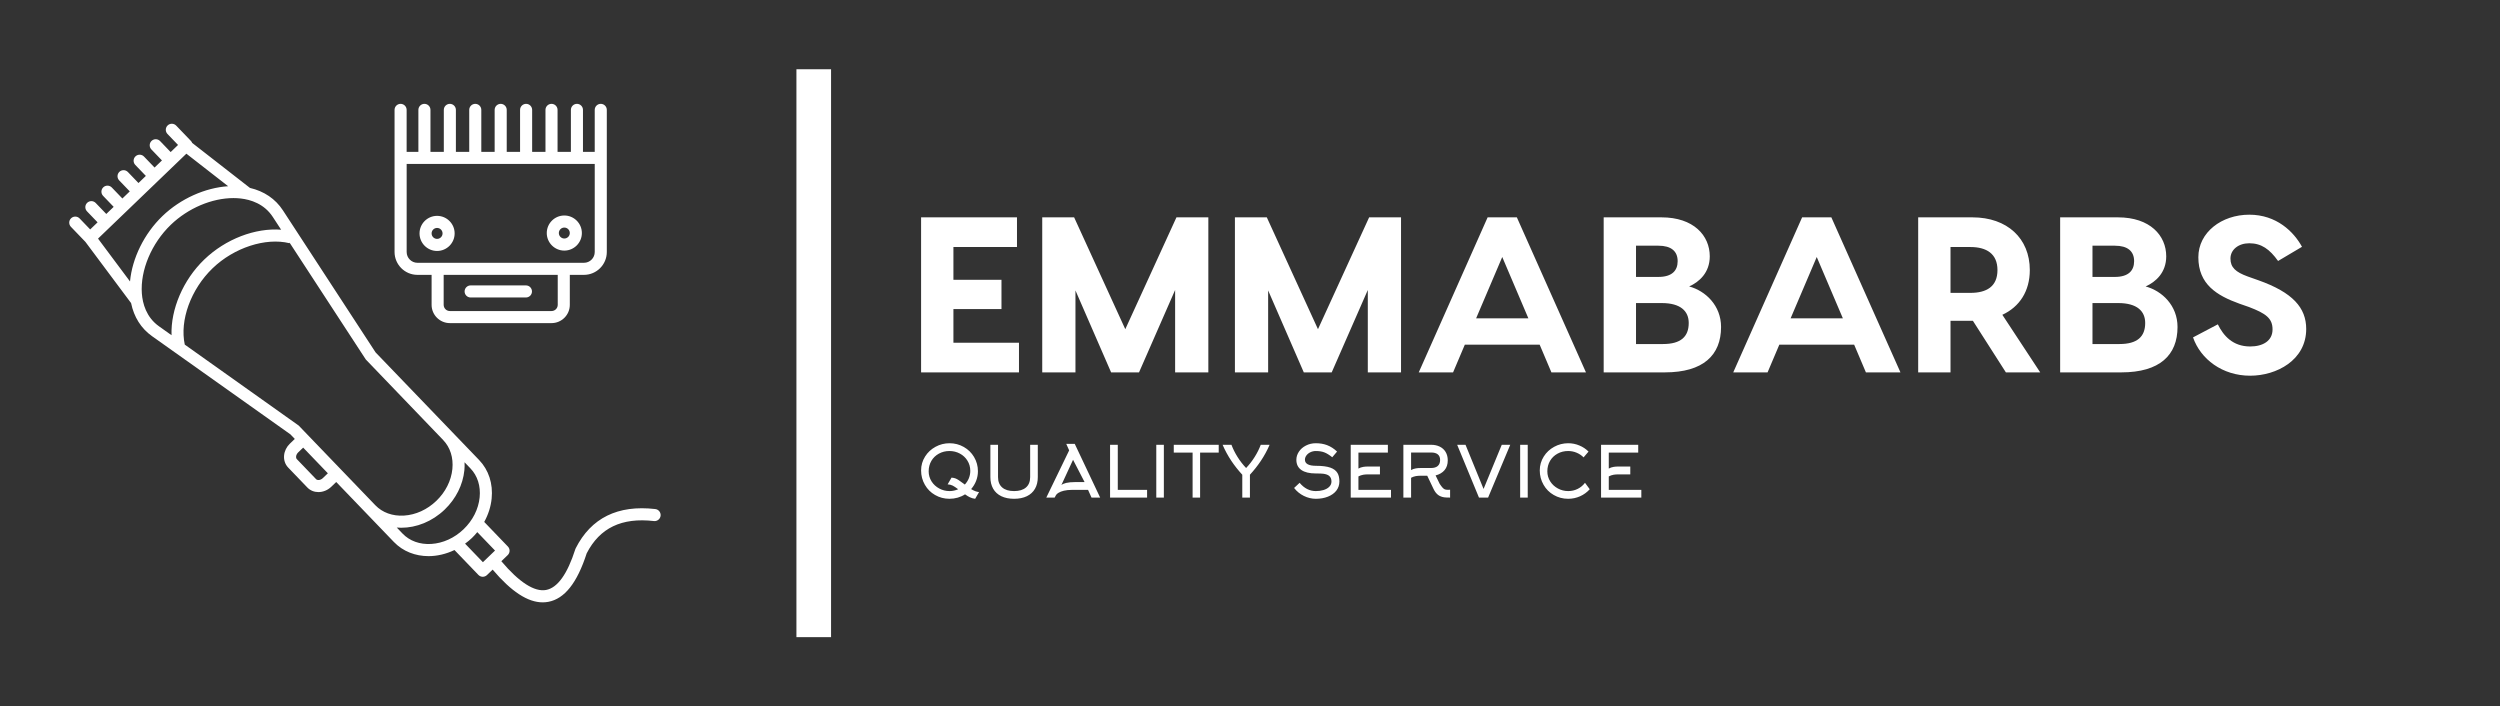 
        <svg xmlns="http://www.w3.org/2000/svg" xmlns:xlink="http://www.w3.org/1999/xlink" version="1.1" width="3175.953" height="897.361" viewBox="0 0 3175.953 897.361">
			
			<rect x="0" y="0" width="3175.953" height="897.361" fill="#333333" stroke="none"/>
			
			<g transform="scale(8.798) translate(10, 10)">
				<defs id="SvgjsDefs2720"><linearGradient id="SvgjsLinearGradient2729"><stop id="SvgjsStop2730" stop-color="#8f5e25" offset="0"/><stop id="SvgjsStop2731" stop-color="#fbf4a1" offset="0.5"/><stop id="SvgjsStop2732" stop-color="#8f5e25" offset="1"/></linearGradient><linearGradient id="SvgjsLinearGradient2733"><stop id="SvgjsStop2734" stop-color="#8f5e25" offset="0"/><stop id="SvgjsStop2735" stop-color="#fbf4a1" offset="0.5"/><stop id="SvgjsStop2736" stop-color="#8f5e25" offset="1"/></linearGradient><linearGradient id="SvgjsLinearGradient2737"><stop id="SvgjsStop2738" stop-color="#8f5e25" offset="0"/><stop id="SvgjsStop2739" stop-color="#fbf4a1" offset="0.5"/><stop id="SvgjsStop2740" stop-color="#8f5e25" offset="1"/></linearGradient><linearGradient id="SvgjsLinearGradient2741"><stop id="SvgjsStop2742" stop-color="#8f5e25" offset="0"/><stop id="SvgjsStop2743" stop-color="#fbf4a1" offset="0.5"/><stop id="SvgjsStop2744" stop-color="#8f5e25" offset="1"/></linearGradient></defs><g id="SvgjsG2721" featureKey="symbolFeature-0" transform="matrix(1.066,0,0,1.066,-9.54,-11.249)" fill="#fff"><path xmlns="http://www.w3.org/2000/svg" d="M88.331,70.125c-5.074-0.587-8.701,1.202-10.783,5.317l-0.049,0.12c-1.08,3.378-2.414,5.236-3.965,5.523  c-1.57,0.292-3.66-1.052-6.055-3.894l0.865-0.831c0.156-0.15,0.246-0.357,0.251-0.573c0.004-0.217-0.078-0.426-0.228-0.582  l-3.207-3.335c0.544-0.988,0.894-2.059,1.005-3.158c0.204-2.022-0.399-3.878-1.696-5.227l-3.673-3.817  c-0.008-0.008-0.014-0.017-0.021-0.025l-0.001,0.001L50.445,48.907L37.89,29.663c-1.016-1.557-2.548-2.589-4.464-3.038l-7.824-6.093  c-0.038-0.097-0.094-0.19-0.171-0.27l-1.998-2.078c-0.313-0.325-0.83-0.335-1.156-0.023c-0.325,0.313-0.335,0.831-0.023,1.156  l1.432,1.489l-1.001,0.963l-1.432-1.489c-0.313-0.326-0.83-0.335-1.156-0.023c-0.325,0.313-0.335,0.831-0.023,1.156l1.432,1.489  l-1.001,0.963l-1.432-1.489c-0.313-0.326-0.83-0.335-1.156-0.023c-0.325,0.313-0.335,0.831-0.023,1.156l1.432,1.489l-1.001,0.963  l-1.432-1.489c-0.313-0.326-0.83-0.335-1.156-0.023c-0.325,0.313-0.335,0.831-0.023,1.156l1.432,1.489l-1.001,0.962l-1.432-1.489  c-0.313-0.325-0.83-0.335-1.156-0.023c-0.325,0.313-0.335,0.831-0.023,1.156l1.432,1.489l-1.001,0.963l-1.432-1.489  c-0.313-0.326-0.83-0.335-1.156-0.023c-0.325,0.313-0.335,0.831-0.023,1.156l1.432,1.489l-1.001,0.962l-1.432-1.489  c-0.314-0.325-0.832-0.335-1.156-0.022c-0.325,0.313-0.335,0.83-0.023,1.156l1.966,2.044l6.185,8.288  c0.387,1.887,1.349,3.425,2.839,4.482l18.74,13.298l0.597,0.62l-0.671,0.645c-0.444,0.427-0.721,0.985-0.78,1.57  c-0.063,0.626,0.137,1.23,0.549,1.658l2.606,2.711c0.397,0.412,0.937,0.616,1.496,0.616c0.609,0,1.241-0.242,1.74-0.72l0.671-0.645  l7.812,8.125c1.235,1.284,2.924,1.916,4.697,1.916c1.168,0,2.371-0.284,3.508-0.827l3.242,3.372c0.15,0.156,0.357,0.246,0.573,0.251  c0.005,0,0.011,0,0.016,0c0.211,0,0.414-0.082,0.567-0.228l0.773-0.744c2.519,2.974,4.75,4.436,6.778,4.436  c0.255,0,0.506-0.023,0.755-0.069c2.208-0.409,3.911-2.558,5.204-6.569c1.768-3.447,4.745-4.877,9.108-4.375  c0.44,0.055,0.854-0.269,0.906-0.718C89.101,70.582,88.779,70.176,88.331,70.125z M16.688,29.802  C16.688,29.802,16.688,29.802,16.688,29.802c0.001-0.001,0.001-0.001,0.001-0.001l7.46-7.173l0.664-0.639l5.66,4.408  c-3.116,0.204-6.446,1.682-8.897,4.039c-2.485,2.39-4.103,5.717-4.397,8.861l-4.332-5.804L16.688,29.802z M18.784,40.935  c-0.233-3.143,1.307-6.802,3.926-9.32c2.347-2.257,5.575-3.612,8.474-3.612c0.335,0,0.667,0.018,0.991,0.055  c1.338,0.153,3.178,0.71,4.345,2.498l1.13,1.732c-3.499-0.27-7.509,1.246-10.412,4.037c-2.881,2.77-4.556,6.763-4.434,10.253  l-1.695-1.205C19.369,44.138,18.885,42.278,18.784,40.935z M24.598,47.852c-0.713-3.278,0.823-7.511,3.774-10.348  c2.896-2.786,7.175-4.182,10.402-3.391l0.018-0.075l10.326,15.828l10.479,10.908l-0.001,0.001c0.959,0.997,1.402,2.393,1.248,3.93  c-0.16,1.587-0.93,3.117-2.169,4.308c-1.239,1.191-2.797,1.901-4.389,1.998c-1.539,0.091-2.919-0.404-3.878-1.402l0,0L40.029,58.816  L24.598,47.852z M43.307,65.927c-0.327,0.314-0.749,0.331-0.924,0.149l-2.606-2.711c-0.108-0.112-0.11-0.275-0.101-0.362  c0.02-0.197,0.124-0.399,0.287-0.555l0.671-0.645l3.344,3.478L43.307,65.927z M54.101,73.452l-0.789-0.821  c0.203,0.017,0.408,0.028,0.614,0.027c2.035,0,4.182-0.832,5.883-2.467c1.518-1.46,2.463-3.351,2.662-5.323  c0.037-0.367,0.038-0.726,0.023-1.081l0.797,0.829c0.959,0.997,1.402,2.393,1.248,3.93c-0.16,1.587-0.93,3.117-2.169,4.308  c-1.239,1.191-2.797,1.901-4.389,1.998C56.44,74.946,55.06,74.449,54.101,73.452z M64.981,77.324l-2.416-2.513  c0.323-0.237,0.639-0.49,0.938-0.777c0.258-0.248,0.493-0.513,0.717-0.784l2.401,2.497L64.981,77.324z M62.501,40.649  c0-0.451,0.366-0.818,0.818-0.818h7.49c0.452,0,0.818,0.366,0.818,0.818s-0.366,0.818-0.818,0.818h-7.49  C62.867,41.467,62.501,41.101,62.501,40.649z M56.113,38.403h1.917v4.061c0,1.364,1.11,2.474,2.473,2.474h13.775  c1.364,0,2.473-1.11,2.473-2.474v-4.061h1.916c1.707,0,3.096-1.389,3.096-3.096V16.056c0-0.451-0.366-0.818-0.818-0.818  s-0.818,0.366-0.818,0.818v5.684h-1.592v-5.684c0-0.451-0.366-0.818-0.818-0.818s-0.818,0.366-0.818,0.818v5.684h-1.807v-5.684  c0-0.451-0.366-0.818-0.818-0.818s-0.818,0.366-0.818,0.818v5.684H71.65v-5.684c0-0.451-0.366-0.818-0.818-0.818  s-0.818,0.366-0.818,0.818v5.684h-1.807v-5.684c0-0.451-0.366-0.818-0.818-0.818s-0.818,0.366-0.818,0.818v5.684h-1.807v-5.684  c0-0.451-0.366-0.818-0.818-0.818c-0.452,0-0.818,0.366-0.818,0.818v5.684h-1.807v-5.684c0-0.451-0.366-0.818-0.818-0.818  s-0.818,0.366-0.818,0.818v5.684h-1.808v-5.684c0-0.451-0.366-0.818-0.818-0.818s-0.818,0.366-0.818,0.818v5.684h-1.592v-5.684  c0-0.451-0.366-0.818-0.818-0.818s-0.818,0.366-0.818,0.818v19.251C53.017,37.014,54.406,38.403,56.113,38.403z M75.116,42.464  c0,0.462-0.376,0.839-0.838,0.839H60.503c-0.462,0-0.838-0.376-0.838-0.839v-4.061h15.451V42.464z M54.652,23.375h25.476v11.932  c0,0.806-0.655,1.461-1.461,1.461h-1.916H56.113c-0.806,0-1.461-0.655-1.461-1.461V23.375z M58.773,35.166  c1.311,0,2.378-1.067,2.378-2.378c0-1.311-1.066-2.378-2.378-2.378c-1.311,0-2.378,1.067-2.378,2.378  C56.396,34.1,57.462,35.166,58.773,35.166z M58.773,32.046c0.409,0,0.742,0.333,0.742,0.742s-0.333,0.742-0.742,0.742  s-0.742-0.333-0.742-0.742S58.364,32.046,58.773,32.046z M76.008,35.116c1.311,0,2.377-1.066,2.377-2.377  c0-1.311-1.066-2.378-2.377-2.378c-1.311,0-2.378,1.067-2.378,2.378C73.63,34.049,74.697,35.116,76.008,35.116z M76.008,31.996  c0.409,0,0.742,0.333,0.742,0.742c0,0.409-0.333,0.742-0.742,0.742c-0.409,0-0.742-0.333-0.742-0.742  C75.265,32.329,75.599,31.996,76.008,31.996z"/></g><g id="SvgjsG2722" featureKey="textGroupContainer" transform="matrix(1,0,0,1,340,0)" fill="#fff"><rect xmlns="http://www.w3.org/2000/svg" y="0" height="1" width="1" opacity="0"/><rect xmlns="http://www.w3.org/2000/svg" y="0" x="-235" width="5" height="82"/></g><g id="SvgjsG2723" featureKey="nameFeature-0" transform="matrix(1.599,0,0,1.599,121.081,11.79)" fill="#fff"><path d="M4.12 17.32 l5.92 0 l0 2.68 l-6.32 0 l-2.52 0 l0 -14 l2.92 0 l5.74 0 l0 2.68 l-5.74 0 l0 2.96 l4.34 0 l0 2.64 l-4.34 0 l0 3.04 z M27.14 6 l0 14 l-3 0 l0 -7.44 l-3.26 7.44 l-2.52 0 l-3.22 -7.4 l0 7.4 l-3 0 l0 -14 l2.88 0 l4.62 10.1 l4.62 -10.1 l2.88 0 z M44.54 6 l0 14 l-3 0 l0 -7.44 l-3.26 7.44 l-2.52 0 l-3.22 -7.4 l0 7.4 l-3 0 l0 -14 l2.88 0 l4.62 10.1 l4.62 -10.1 l2.88 0 z M58.12 20 l-1.06 -2.5 l-6.76 0 l-1.06 2.5 l-3.1 0 l6.22 -14 l2.64 0 l6.24 14 l-3.12 0 z M51.32 15.12 l4.72 0 l-2.36 -5.54 z M70.56 12.24 c1.48 0.4 2.88 1.72 2.88 3.66 c0 2.54 -1.6 4.1 -5.08 4.1 l-5.52 0 l0 -14 l5.22 0 c2.9 0 4.36 1.64 4.36 3.52 c0 1.48 -0.96 2.32 -1.86 2.72 z M67.78 8.56 l-2.02 0 l0 2.82 l2.02 0 c1.24 0 1.74 -0.58 1.74 -1.42 c0 -0.9 -0.58 -1.4 -1.74 -1.4 z M68.2 17.44 c1.6 0 2.32 -0.66 2.32 -1.9 c0 -1.06 -0.72 -1.8 -2.44 -1.8 l-2.32 0 l0 3.7 l2.44 0 z M86.52 20 l-1.06 -2.5 l-6.76 0 l-1.06 2.5 l-3.1 0 l6.22 -14 l2.64 0 l6.24 14 l-3.12 0 z M79.72 15.12 l4.72 0 l-2.36 -5.54 z M102.26 20 l-3.1 0 l-2.98 -4.66 l-0.04 0 l-1.98 0 l0 4.66 l-2.92 0 l0 -14 l4.9 0 c3.14 0 5.18 1.9 5.18 4.76 c0 1.9 -0.92 3.32 -2.48 4.04 z M94.16 8.68 l0 4.14 l1.8 0 c1.44 0 2.44 -0.56 2.44 -2.06 c0 -1.48 -1 -2.08 -2.44 -2.08 l-1.8 0 z M111.78 12.24 c1.48 0.4 2.88 1.72 2.88 3.66 c0 2.54 -1.6 4.1 -5.08 4.1 l-5.52 0 l0 -14 l5.22 0 c2.9 0 4.36 1.64 4.36 3.52 c0 1.48 -0.96 2.32 -1.86 2.72 z M109 8.56 l-2.02 0 l0 2.82 l2.02 0 c1.24 0 1.74 -0.58 1.74 -1.42 c0 -0.9 -0.58 -1.4 -1.74 -1.4 z M109.42 17.44 c1.6 0 2.32 -0.66 2.32 -1.9 c0 -1.06 -0.72 -1.8 -2.44 -1.8 l-2.32 0 l0 3.7 l2.44 0 z M121.14 5.76 c2.46 0 4.02 1.54 4.76 2.9 l-2.16 1.28 c-0.76 -1.06 -1.5 -1.6 -2.6 -1.6 c-0.98 0 -1.7 0.58 -1.7 1.38 s0.46 1.22 1.56 1.62 l0.96 0.34 c3.1 1.1 4.32 2.48 4.32 4.4 c0 2.82 -2.68 4.22 -5.06 4.22 c-2.52 0 -4.48 -1.5 -5.16 -3.46 l2.24 -1.18 c0.5 1.02 1.34 2 2.92 2 c1.14 0 2.02 -0.5 2.02 -1.54 c0 -1 -0.6 -1.44 -2.12 -2.02 l-0.86 -0.3 c-2.06 -0.74 -3.72 -1.76 -3.72 -4.2 c0 -2.24 2.1 -3.84 4.6 -3.84 z"/></g><g id="SvgjsG2724" featureKey="sloganFeature-0" transform="matrix(0.511,0,0,0.511,122.387,51.629)" fill="#fff"><path d="M8.7 16.26 l1.1 -1.9 q0.6 0.04 1.05 0.2 t0.99 0.52 q0.38 0.24 1.34 0.96 l0.38 0.28 q0.72 -0.78 1.12 -1.74 q0.42 -1.02 0.42 -2.14 q0 -1.6 -0.82 -2.9 q-0.78 -1.26 -2.13 -1.98 t-2.93 -0.72 q-1.64 0 -2.99 0.74 t-2.11 2.02 q-0.78 1.34 -0.78 2.98 q0 1.56 0.84 2.88 q0.8 1.24 2.15 1.97 t2.91 0.73 q1.28 0 2.44 -0.52 q-1.02 -0.76 -1.54 -1.02 q-0.64 -0.32 -1.44 -0.36 z M17.26 12.56 q0 1.42 -0.52 2.74 q-0.48 1.24 -1.4 2.3 q1.24 0.76 2.24 0.84 l-1.1 1.9 q-0.78 -0.08 -1.52 -0.44 q-0.56 -0.26 -1.34 -0.82 q-0.96 0.62 -2.08 0.94 t-2.32 0.32 q-2.22 0 -4.08 -1.08 q-1.82 -1.04 -2.86 -2.86 q-1.08 -1.86 -1.08 -4.08 q0 -2.14 1.14 -3.94 q1.08 -1.72 2.93 -2.73 t3.97 -1.01 q2.18 0 4.04 1.06 q1.82 1.04 2.88 2.82 q1.1 1.86 1.1 4.04 z M27.48 20.34 q-2.1 0 -3.61 -0.73 t-2.3 -2.11 t-0.79 -3.3 l0 -9.12 l2.16 0 l0 9.12 q0 1.92 1.18 2.94 t3.36 1.02 t3.36 -1.02 t1.18 -2.94 l0 -9.12 l2.16 0 l0 9.12 q0 1.92 -0.79 3.3 t-2.3 2.11 t-3.61 0.73 z M43.04 6.66 l-0.82 -1.84 l2.4 0 l7.18 15.18 l-2.44 0 l-0.98 -2.18 l-4.54 0 q-1.28 0 -2.3 0.24 q-0.9 0.22 -1.5 0.58 q-0.54 0.32 -0.72 0.66 l-0.38 0.7 l-2.36 0 z M44.64 15.62 l2.76 0 l-3.26 -6.3 l-3.3 7.14 q0.44 -0.38 1.34 -0.6 q1.02 -0.24 2.46 -0.24 z M65.06 20 l-10.46 0 l0 -14.92 l2.18 0 l0 12.74 l8.28 0 l0 2.18 z M69.8 20 l-2.14 0 l0 -14.92 l2.14 0 l0 14.92 z M85.3 7.28 l-5.26 0 l0 12.72 l-2.12 0 l0 -12.72 l-5.32 0 l0 -2.2 l12.7 0 l0 2.2 z M93.04 11.64 q1.34 -1.4 2.42 -3.12 t1.72 -3.44 l2.5 0 q-1.02 2.38 -2.48 4.56 q-1.32 1.98 -3.08 3.9 l0 6.46 l-2.16 0 l0 -6.46 q-1.76 -1.92 -3.08 -3.9 q-1.46 -2.18 -2.48 -4.56 l2.5 0 q0.64 1.72 1.72 3.44 t2.42 3.12 z M119.4 15.46 q0 1.46 -0.88 2.6 q-0.86 1.08 -2.37 1.68 t-3.41 0.6 q-1.74 0 -3.38 -0.81 t-2.76 -2.25 l1.56 -1.46 q1.94 2.34 4.58 2.34 q1.16 0 2.12 -0.28 q1.06 -0.32 1.64 -0.9 q0.66 -0.64 0.66 -1.52 q0 -1.06 -0.66 -1.6 q-0.56 -0.46 -1.66 -0.6 q-0.64 -0.08 -2.1 -0.08 q-2.68 0 -4.09 -0.98 t-1.41 -2.88 q0 -1.2 0.71 -2.28 t1.95 -1.72 q1.28 -0.68 2.84 -0.68 q1.76 0 3.18 0.54 q1.52 0.58 2.82 1.82 l-1.36 1.6 q-1.22 -0.98 -2.22 -1.37 t-2.42 -0.39 q-0.82 0 -1.53 0.34 t-1.13 0.91 t-0.42 1.21 q0 1.72 3.18 1.72 q2.54 0 4.02 0.52 q1.4 0.5 2 1.52 q0.54 0.9 0.54 2.4 z M124.78 14.02 l0 3.8 l9.2 0 l0 2.18 l-11.38 0 l0 -14.92 l10.5 0 l0 2.2 l-8.32 0 l0 4.52 q0.62 -0.36 1.38 -0.48 q0.56 -0.1 1.44 -0.1 l3.26 0 l0 2.22 l-3.26 0 q-0.82 0 -1.44 0.1 q-0.76 0.14 -1.38 0.48 z M139.66 7.26 l0 4.96 q0.62 -0.36 1.38 -0.48 q0.56 -0.1 1.44 -0.1 l2.84 0 q1.18 0 1.84 -0.54 q0.7 -0.58 0.7 -1.74 q0 -1.1 -0.74 -1.64 q-0.64 -0.46 -1.8 -0.46 l-5.66 0 z M146.04 17.64 l-1.82 -3.82 l-1.74 0 q-0.82 0 -1.44 0.1 q-0.76 0.14 -1.38 0.48 l0 5.6 l-2.18 0 l0 -14.92 l7.84 0 q1.38 0 2.44 0.52 t1.64 1.48 q0.62 1.02 0.62 2.4 q0 1.68 -0.9 2.76 t-2.54 1.5 l1.16 2.38 q0.5 0.74 0.78 1.04 q0.34 0.38 0.65 0.51 t0.81 0.13 l0.22 0 l0.48 -0.02 l0 2.22 q-1.16 0 -1.72 -0.08 q-0.94 -0.16 -1.6 -0.62 q-0.78 -0.56 -1.32 -1.66 z M167.68 5.08 l-6.26 14.92 l-2.58 0 l-6.16 -14.92 l2.36 0 l5.1 12.48 l5.14 -12.48 l2.4 0 z M172.62 20 l-2.14 0 l0 -14.92 l2.14 0 l0 14.92 z M189.8 7 l-1.4 1.64 q-0.82 -0.84 -1.96 -1.32 t-2.4 -0.48 q-1.64 0 -2.99 0.74 t-2.11 2.02 q-0.78 1.34 -0.78 2.98 q0 1.56 0.84 2.88 q0.8 1.24 2.15 1.97 t2.91 0.73 q1.44 0 2.68 -0.62 t2.06 -1.72 l1.34 1.82 q-1.14 1.28 -2.73 1.99 t-3.37 0.71 q-2.22 0 -4.08 -1.08 q-1.82 -1.04 -2.86 -2.86 q-1.08 -1.86 -1.08 -4.08 q0 -2.14 1.14 -3.94 q1.08 -1.72 2.93 -2.73 t3.97 -1.01 q1.66 0 3.16 0.64 q1.46 0.6 2.58 1.72 z M195.52 14.02 l0 3.8 l9.2 0 l0 2.18 l-11.38 0 l0 -14.92 l10.5 0 l0 2.2 l-8.32 0 l0 4.52 q0.62 -0.36 1.38 -0.48 q0.56 -0.1 1.44 -0.1 l3.26 0 l0 2.22 l-3.26 0 q-0.82 0 -1.44 0.1 q-0.76 0.14 -1.38 0.48 z"/></g>
			</g>
		</svg>
	